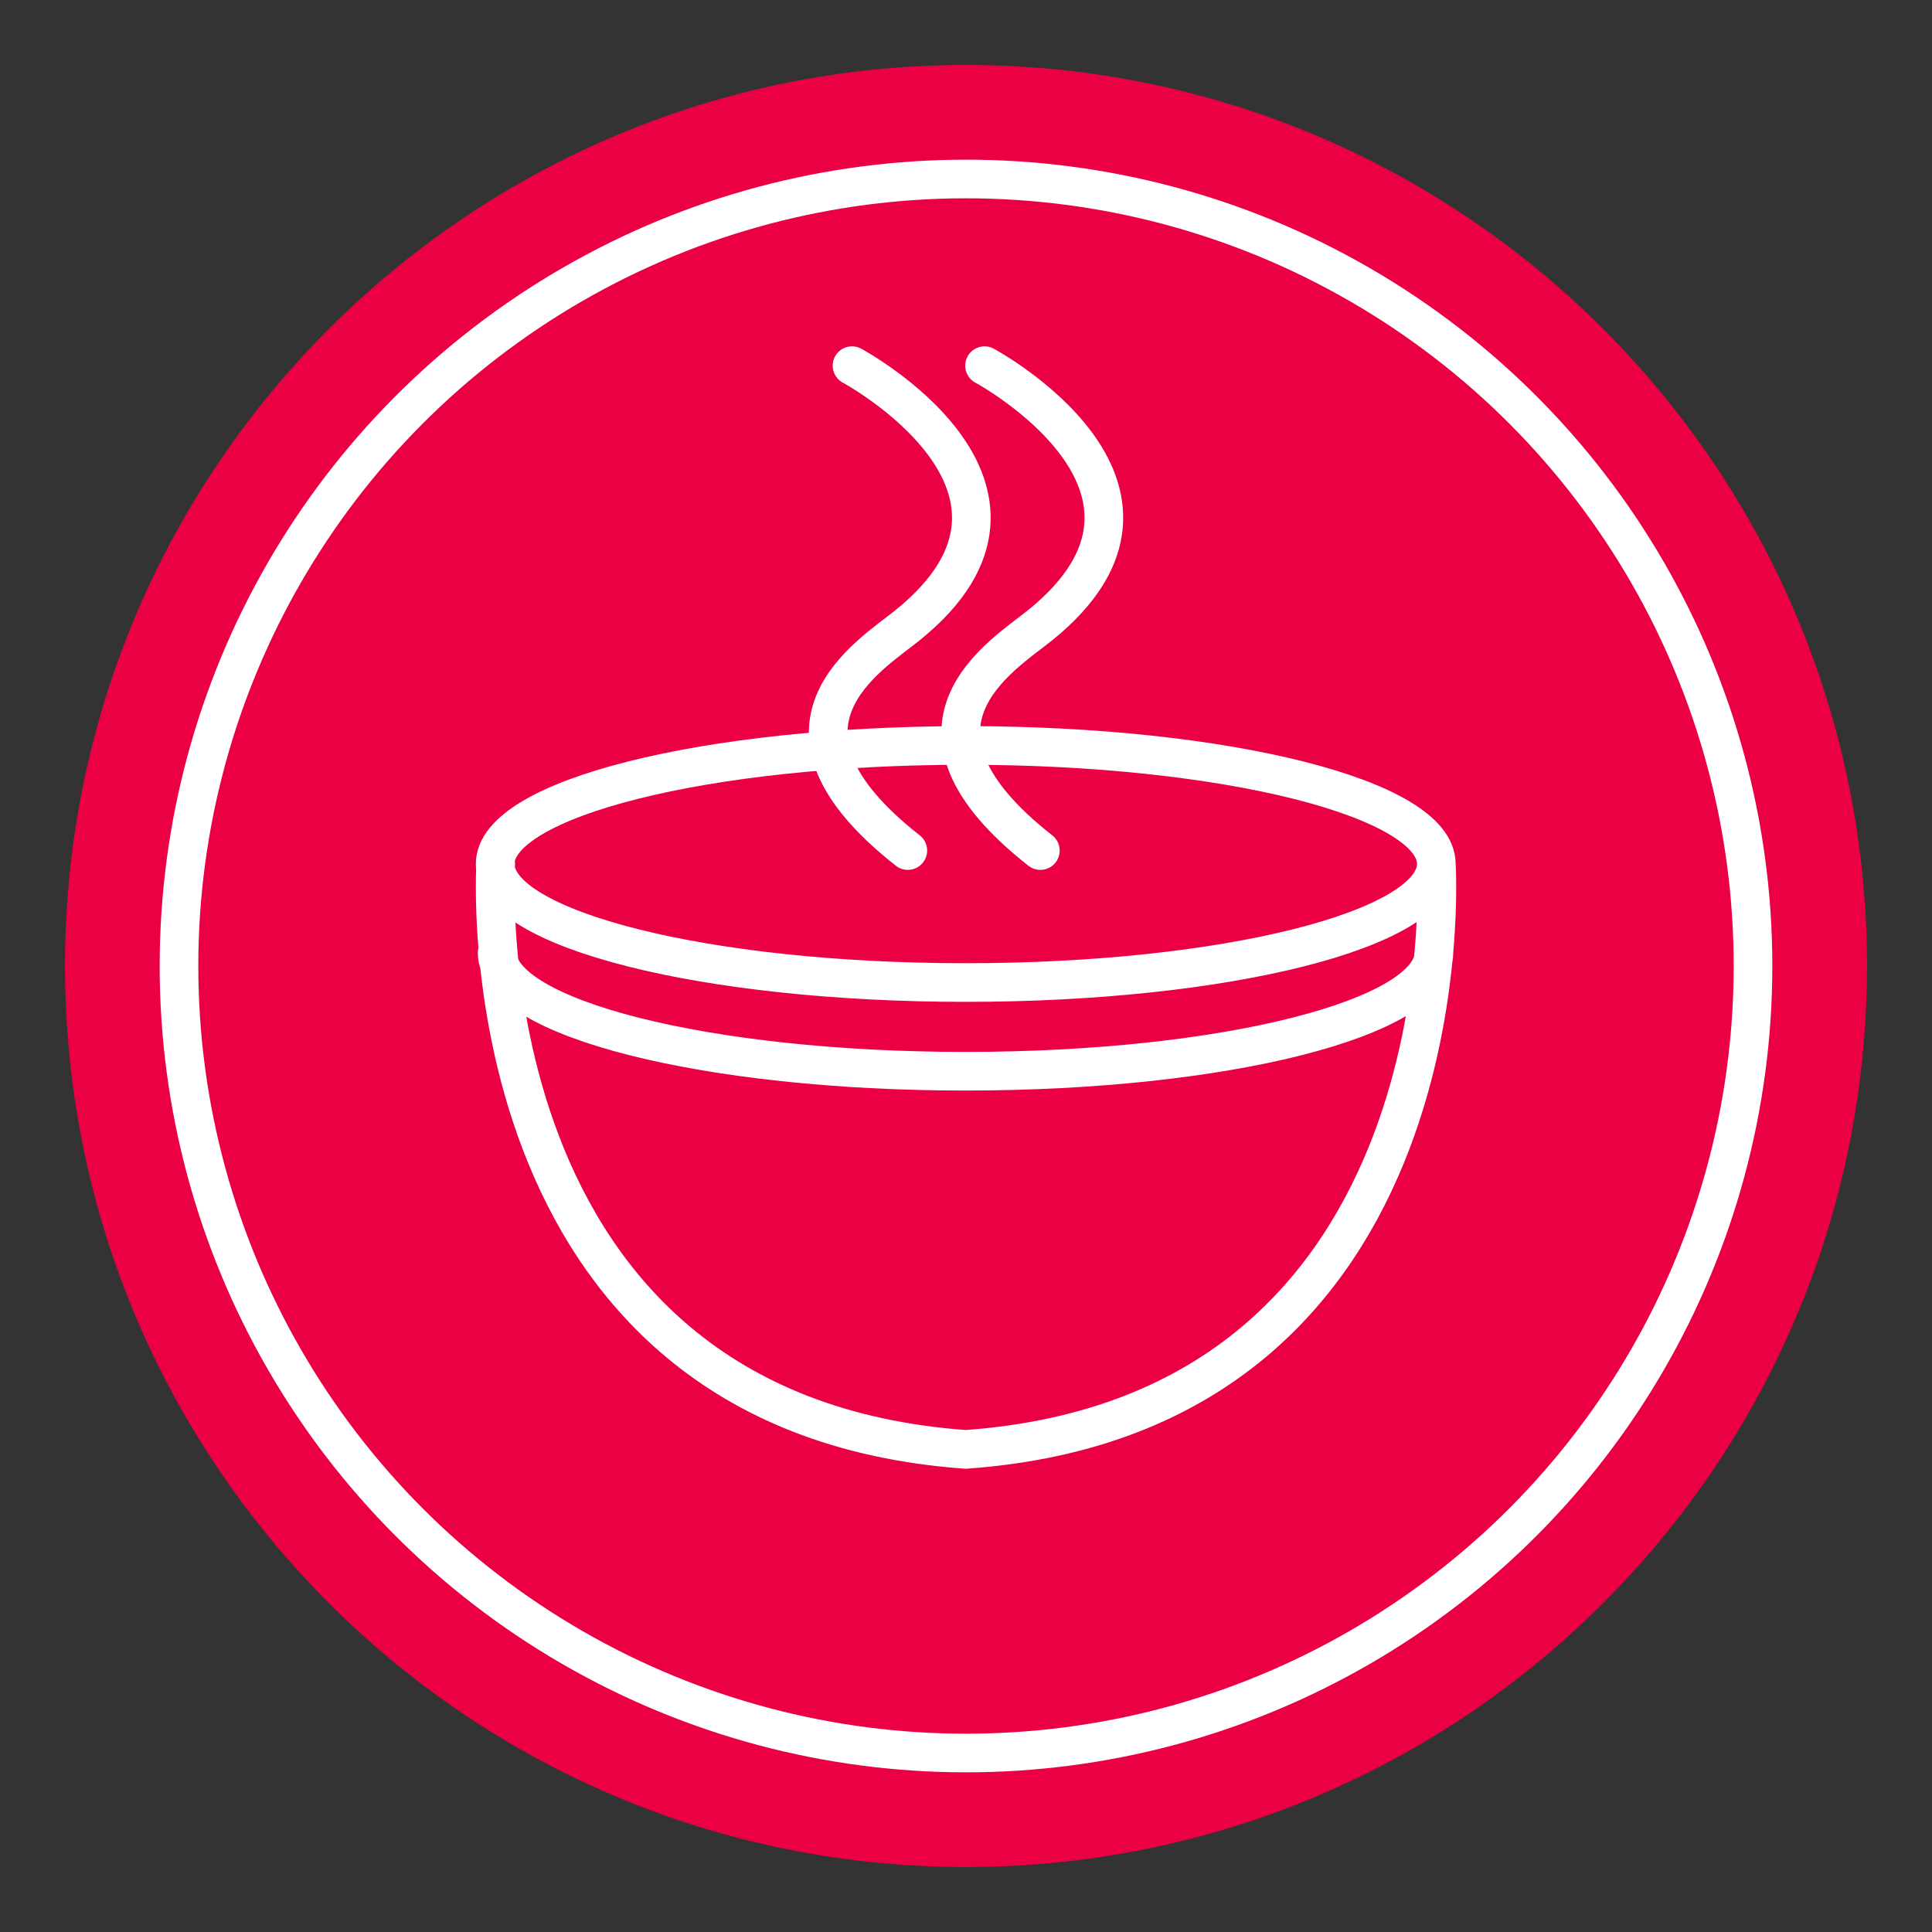 <?xml version="1.0" encoding="utf-8"?>
<!-- Generator: Adobe Illustrator 17.0.0, SVG Export Plug-In . SVG Version: 6.00 Build 0)  -->
<!DOCTYPE svg PUBLIC "-//W3C//DTD SVG 1.1//EN" "http://www.w3.org/Graphics/SVG/1.1/DTD/svg11.dtd">
<svg version="1.1" id="Layer_1" xmlns="http://www.w3.org/2000/svg" xmlns:xlink="http://www.w3.org/1999/xlink" x="0px" y="0px"
	 width="45px" height="45px" viewBox="0 0 45 45" enable-background="new 0 0 45 45" xml:space="preserve">
<rect x="0" y="0" width="45" height="45" fill="#333333" stroke="none"/>
<g>
	<path fill="#EC0044" d="M43.486,22.5c0,11.591-9.396,20.986-20.986,20.986S1.514,34.091,1.514,22.5S10.909,1.513,22.5,1.513
		S43.486,10.909,43.486,22.5"/>
	
		<circle fill="none" stroke="#FFFFFF" stroke-width="0.9" stroke-linecap="round" stroke-linejoin="round" stroke-miterlimit="10" cx="22.5" cy="22.5" r="18.331"/>
	
		<path fill="none" stroke="#FFFFFF" stroke-width="0.9" stroke-linecap="round" stroke-linejoin="round" stroke-miterlimit="10" d="
		M11.546,20.124c0,0-0.837,12.795,10.96,13.636 M22.493,33.759c11.8-0.841,10.962-13.636,10.962-13.636 M33.399,22.19
		c0,1.525-4.885,2.761-10.911,2.761c-6.025,0-10.909-1.236-10.909-2.761 M33.455,20.124c0,1.525-4.908,2.761-10.962,2.761
		c-6.053,0-10.96-1.236-10.96-2.761c0-1.525,4.908-2.761,10.96-2.761C28.548,17.363,33.455,18.599,33.455,20.124z"/>
	
		<path fill="none" stroke="#FFFFFF" stroke-width="0.9" stroke-linecap="round" stroke-linejoin="round" stroke-miterlimit="10" d="
		M22.932,8.517c0,0,5.266,2.833,1.3,6.041c-0.902,0.729-3.68,2.364,0,5.253"/>
	
		<path fill="none" stroke="#FFFFFF" stroke-width="0.9" stroke-linecap="round" stroke-linejoin="round" stroke-miterlimit="10" d="
		M19.845,8.517c0,0,5.266,2.833,1.3,6.041c-0.902,0.729-3.68,2.364,0,5.253"/>
</g>
</svg>
